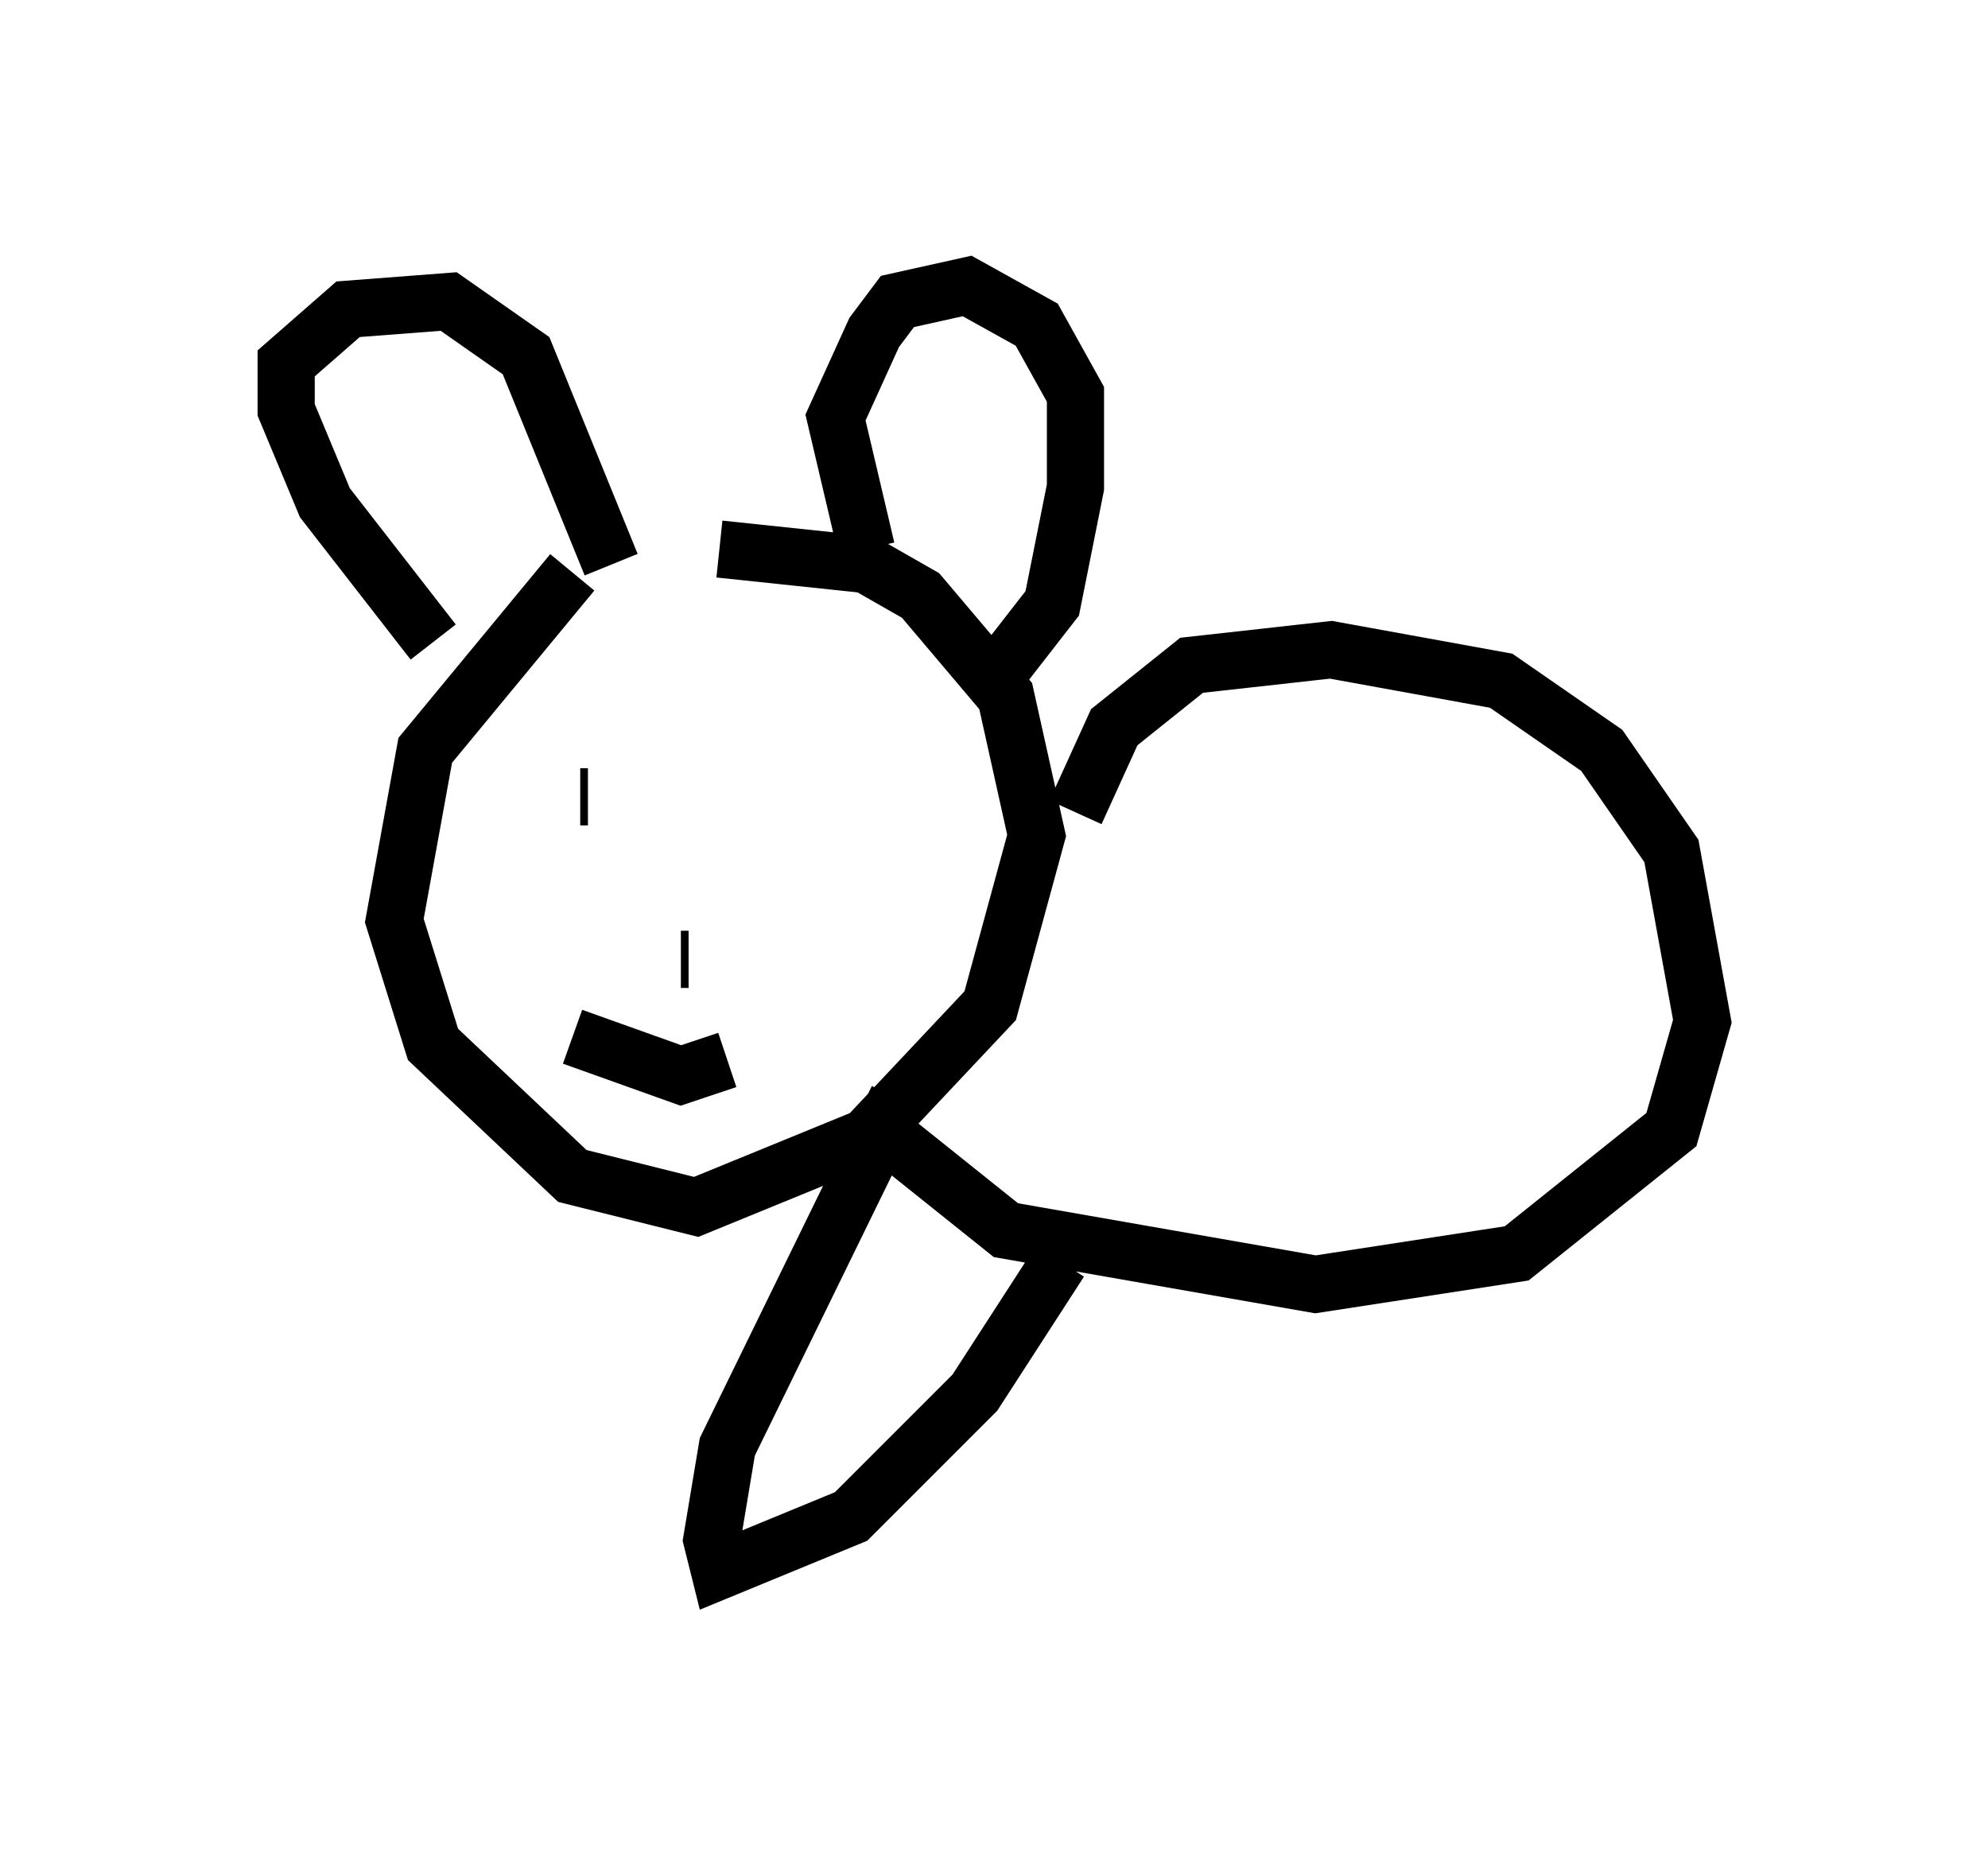 <?xml version="1.0" encoding="utf-8" ?>
<svg baseProfile="full" height="32.463" version="1.1" width="34.763" xmlns="http://www.w3.org/2000/svg" xmlns:ev="http://www.w3.org/2001/xml-events" xmlns:xlink="http://www.w3.org/1999/xlink"><defs /><rect fill="white" height="32.463" width="34.763" x="0" y="0" /><path d="M12.307, 8.789 m-2.3, 1.218 l-2.571, 3.112 -0.541, 2.977 l0.677, 2.165 2.436, 2.3 l2.165, 0.541 2.977, -1.218 l2.165, -2.3 0.812, -2.977 l-0.541, -2.436 -1.488, -1.759 l-0.947, -0.541 -2.571, -0.271 m2.571, 0.0 l-0.541, -2.3 0.677, -1.488 l0.406, -0.541 1.218, -0.271 l1.218, 0.677 0.677, 1.218 l0.0, 1.624 -0.406, 2.03 l-0.947, 1.218 m-6.766, -1.894 l-1.488, -3.654 -1.353, -0.947 l-1.759, 0.135 -1.083, 0.947 l0.0, 0.812 0.677, 1.624 l1.894, 2.436 m2.706, 2.706 l-0.135, 0.0 m3.654, -0.135 l0.0, 0.0 m-1.759, 2.977 l-0.135, 0.0 m-1.894, 1.353 l1.894, 0.677 0.812, -0.271 m6.089, -4.33 l0.677, -1.488 1.353, -1.083 l2.436, -0.271 2.977, 0.541 l1.759, 1.218 1.218, 1.759 l0.541, 2.977 -0.541, 1.894 l-2.706, 2.165 -3.518, 0.541 l-5.413, -0.947 -2.03, -1.624 m0.135, -0.677 l-2.977, 6.089 -0.271, 1.624 l0.135, 0.541 2.3, -0.947 l2.165, -2.165 1.488, -2.3 m0.135, 0.677 " fill="none" stroke="black" stroke-width="1" /></svg>